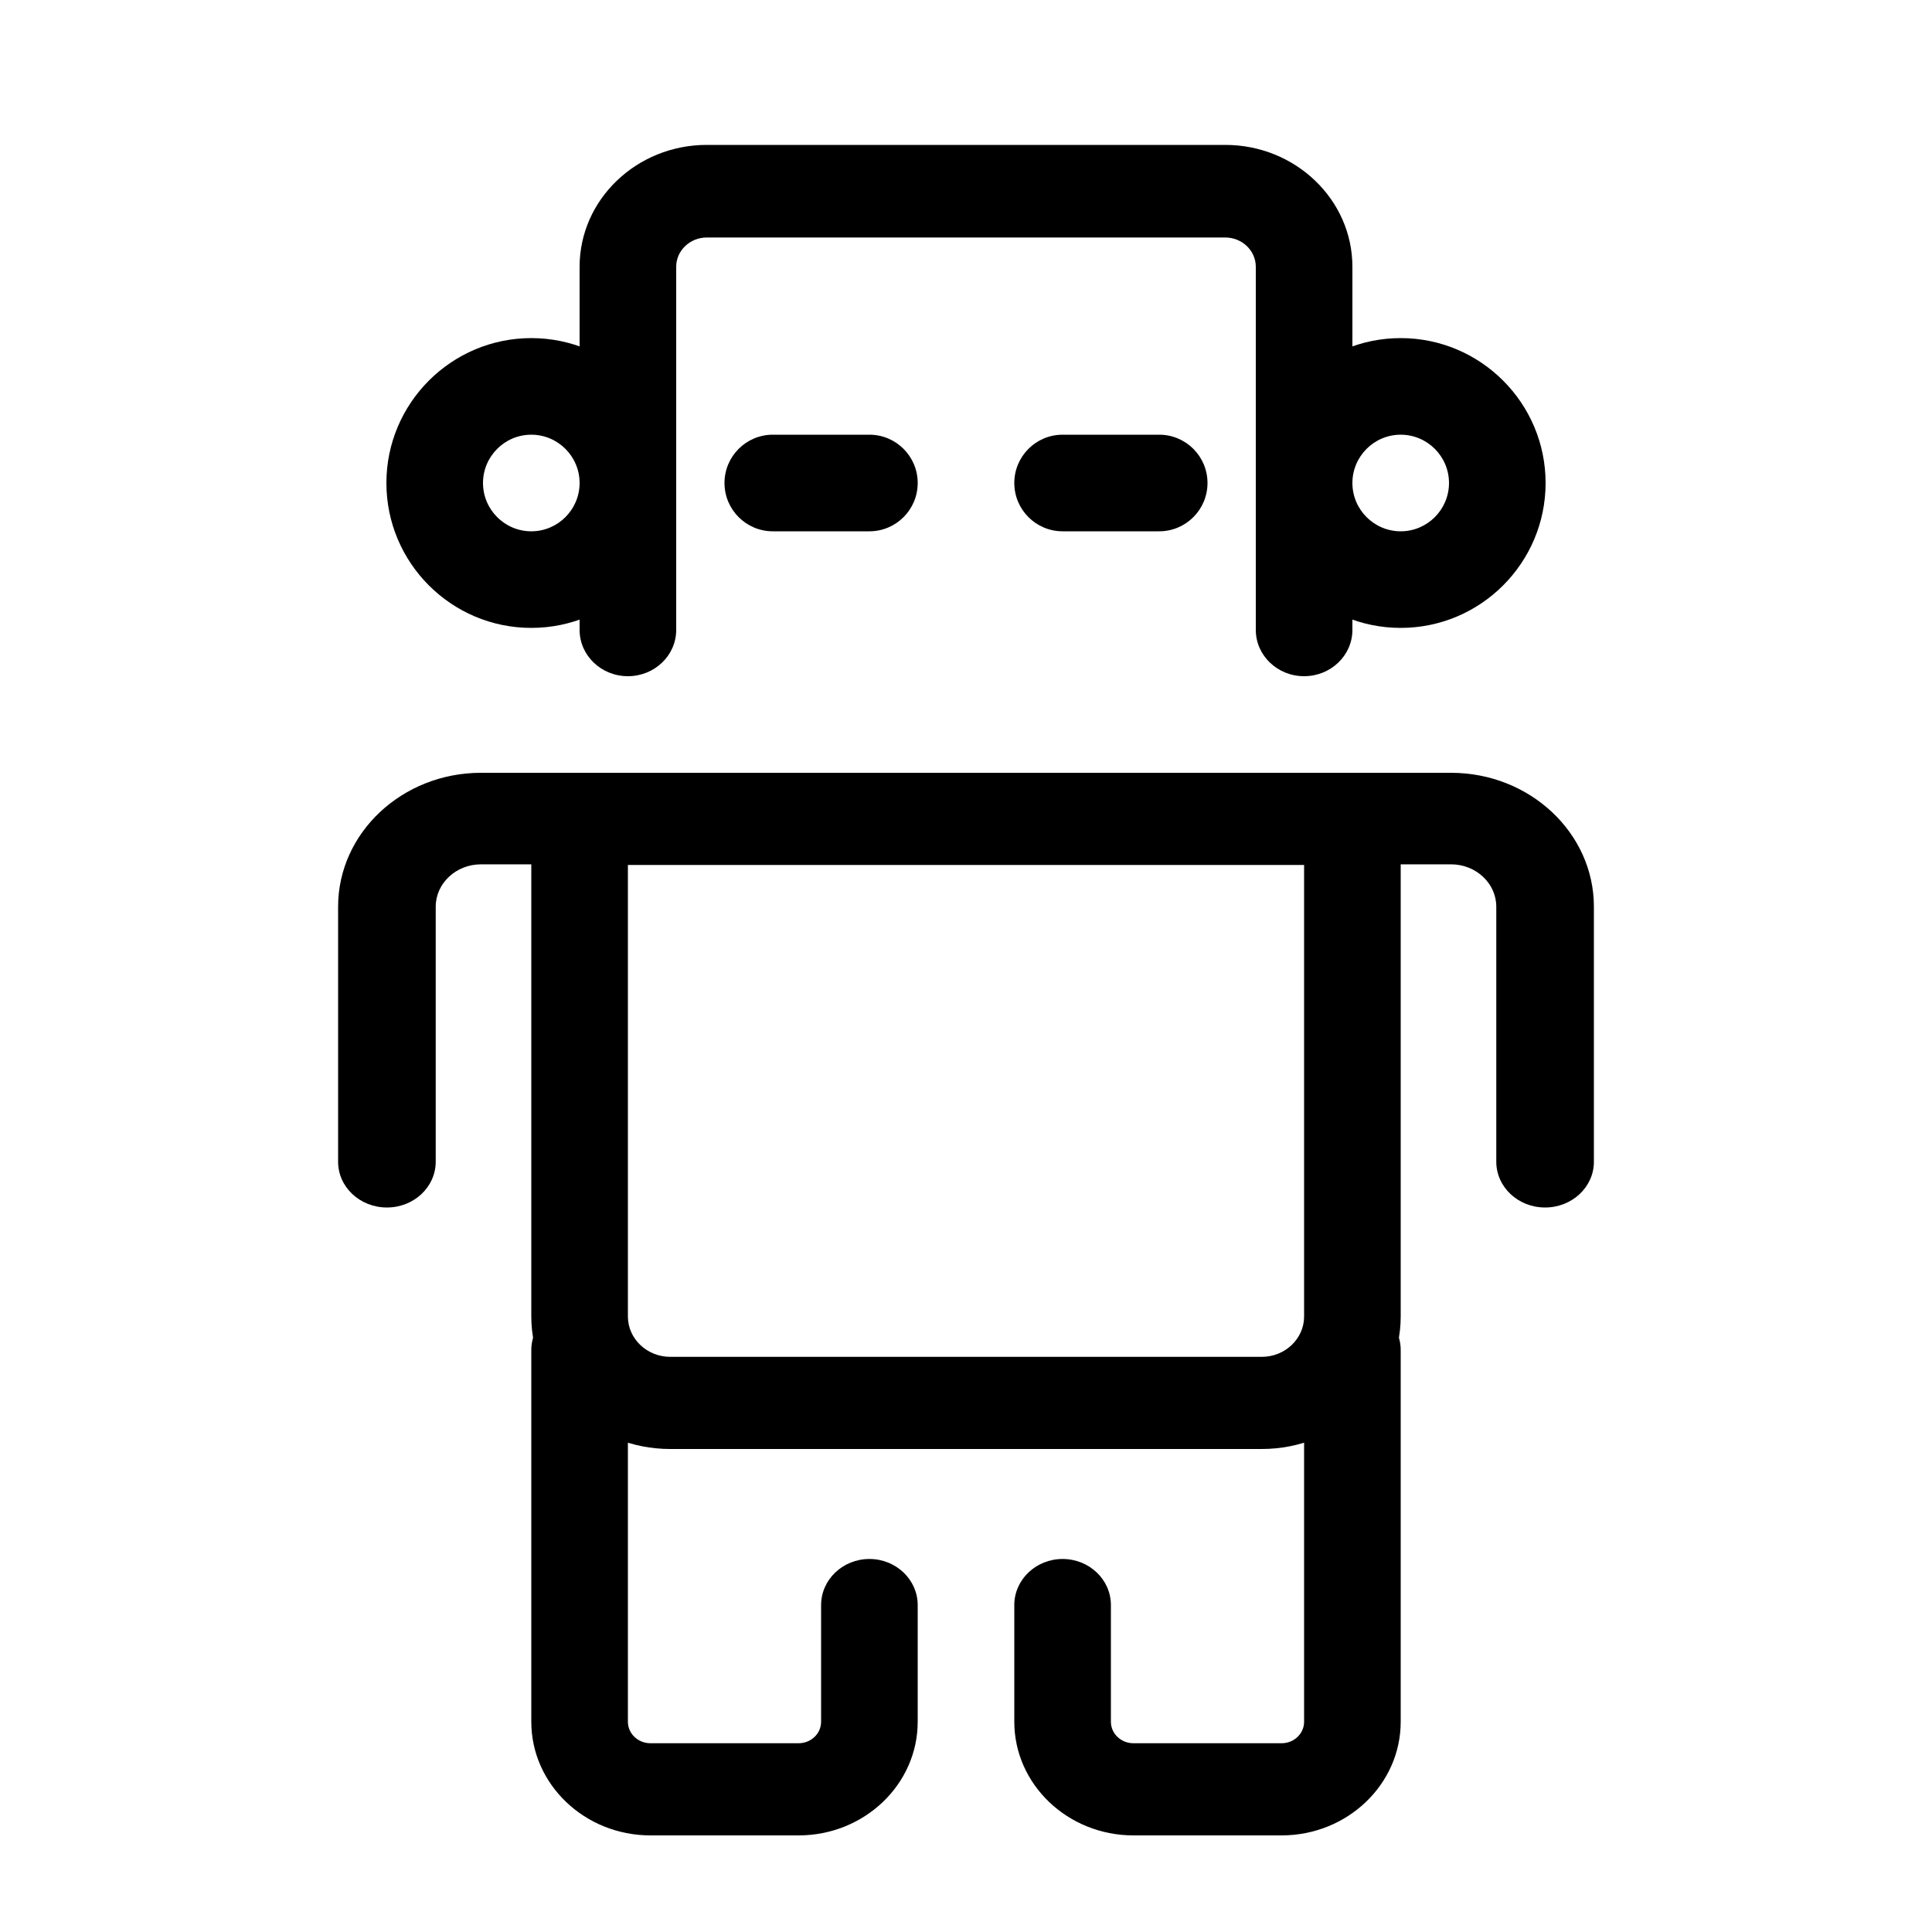 <?xml version="1.0" encoding="UTF-8" standalone="no"?>
<svg width="40px" height="40px" viewBox="0 0 40 40" version="1.1" xmlns="http://www.w3.org/2000/svg" xmlns:xlink="http://www.w3.org/1999/xlink">
    <!-- Generator: Sketch 46.1 (44463) - http://www.bohemiancoding.com/sketch -->
    <title>robot</title>
    <desc>Created with Sketch.</desc>
    <defs></defs>
    <g id="Page-1" stroke="none" stroke-width="1" fill="none" fill-rule="evenodd">
        <g id="30-Universe-Element-Icons" transform="translate(-482, -494)" fill="#000000">
            <g id="robot" transform="translate(482, 494)">
                <g transform="translate(7, 3)" id="Shape">
                    <path d="M9.533,35 L6.467,35 C5.107,35 4,33.945 4,32.647 L4,24.954 C4,24.427 4.448,24 5,24 C5.552,24 6,24.427 6,24.954 L6,32.647 C6,32.893 6.209,33.092 6.467,33.092 L9.533,33.092 C9.791,33.092 10,32.893 10,32.647 L10,30.231 C10,29.705 10.448,29.277 11,29.277 C11.552,29.277 12,29.705 12,30.231 L12,32.647 C12,33.945 10.893,35 9.533,35 L9.533,35 Z"></path>
                    <path d="M19.533,35 L16.467,35 C15.107,35 14,33.945 14,32.647 L14,30.231 C14,29.704 14.448,29.277 15,29.277 C15.552,29.277 16,29.704 16,30.231 L16,32.647 C16,32.893 16.209,33.092 16.467,33.092 L19.533,33.092 C19.791,33.092 20,32.893 20,32.647 L20,24.954 C20,24.427 20.448,24 21,24 C21.552,24 22,24.427 22,24.954 L22,32.647 C22,33.945 20.893,35 19.533,35 L19.533,35 Z"></path>
                    <path d="M20,11 C19.448,11 19,10.571 19,10.042 L19,2.523 C19,2.189 18.716,1.917 18.367,1.917 L7.633,1.917 C7.284,1.917 7,2.189 7,2.523 L7,10.042 C7,10.571 6.552,11 6,11 C5.448,11 5,10.571 5,10.042 L5,2.523 C5,1.132 6.181,0 7.633,0 L18.367,0 C19.819,0 21,1.132 21,2.523 L21,10.042 C21,10.571 20.552,11 20,11 L20,11 Z"></path>
                    <path d="M24.989,22 C24.431,22 23.979,21.576 23.979,21.053 L23.979,15.773 C23.979,15.289 23.559,14.895 23.042,14.895 L20.011,14.895 C19.452,14.895 19,14.471 19,13.947 C19,13.424 19.452,13 20.011,13 L23.042,13 C24.673,13 26,14.244 26,15.773 L26,21.053 C26,21.576 25.548,22 24.989,22 L24.989,22 Z"></path>
                    <path d="M1.011,22 C0.452,22 0,21.576 0,21.053 L0,15.773 C0,14.244 1.327,13 2.958,13 L5.989,13 C6.548,13 7,13.424 7,13.947 C7,14.471 6.548,14.895 5.989,14.895 L2.958,14.895 C2.441,14.895 2.021,15.289 2.021,15.773 L2.021,21.053 C2.021,21.576 1.569,22 1.011,22 L1.011,22 Z"></path>
                    <path d="M19.123,27 L6.877,27 C5.291,27 4,25.769 4,24.256 L4,13.954 C4,13.427 4.448,13 5,13 L21,13 C21.552,13 22,13.427 22,13.954 L22,24.256 C22,25.769 20.709,27 19.123,27 L19.123,27 Z M6,14.908 L6,24.256 C6,24.717 6.394,25.092 6.877,25.092 L19.123,25.092 C19.607,25.092 20,24.717 20,24.256 L20,14.908 L6,14.908 L6,14.908 L6,14.908 Z"></path>
                    <path d="M22,10 C20.346,10 19,8.654 19,7 C19,5.346 20.346,4 22,4 C23.654,4 25,5.346 25,7 C25,8.654 23.654,10 22,10 L22,10 Z M22,6 C21.449,6 21,6.449 21,7 C21,7.551 21.449,8 22,8 C22.551,8 23,7.551 23,7 C23,6.449 22.551,6 22,6 L22,6 Z"></path>
                    <path d="M4,10 C2.346,10 1,8.654 1,7 C1,5.346 2.346,4 4,4 C5.654,4 7,5.346 7,7 C7,8.654 5.654,10 4,10 L4,10 Z M4,6 C3.449,6 3,6.449 3,7 C3,7.551 3.449,8 4,8 C4.551,8 5,7.551 5,7 C5,6.449 4.551,6 4,6 L4,6 Z"></path>
                    <path d="M11,8 L9,8 C8.448,8 8,7.552 8,7 C8,6.448 8.448,6 9,6 L11,6 C11.552,6 12,6.448 12,7 C12,7.552 11.552,8 11,8 L11,8 Z"></path>
                    <path d="M17,8 L15,8 C14.448,8 14,7.552 14,7 C14,6.448 14.448,6 15,6 L17,6 C17.552,6 18,6.448 18,7 C18,7.552 17.552,8 17,8 L17,8 Z"></path>
                </g>
            </g>
        </g>
    </g>
</svg>